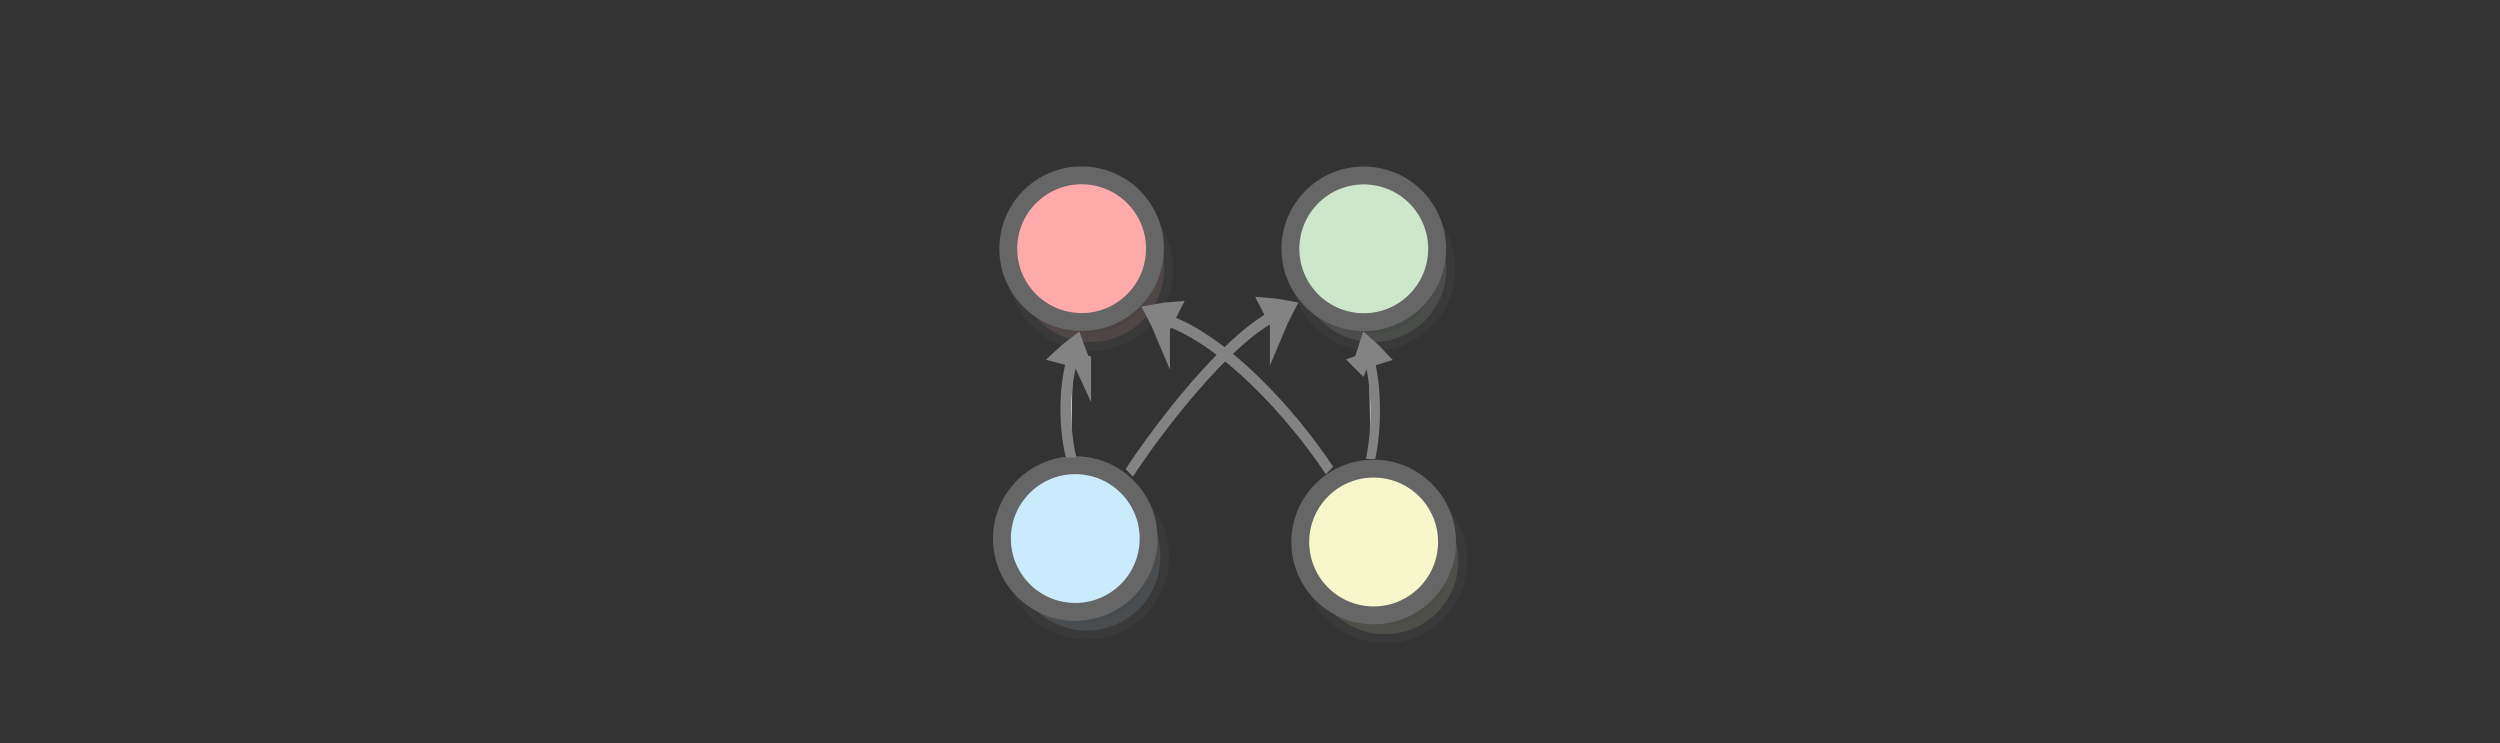 <?xml version="1.0" encoding="UTF-8" standalone="no"?>
<svg
   xmlns:dc="http://purl.org/dc/elements/1.1/"
   xmlns:cc="http://creativecommons.org/ns#"
   xmlns:rdf="http://www.w3.org/1999/02/22-rdf-syntax-ns#"
   xmlns:svg="http://www.w3.org/2000/svg"
   xmlns="http://www.w3.org/2000/svg"
   xmlns:sodipodi="http://sodipodi.sourceforge.net/DTD/sodipodi-0.dtd"
   xmlns:inkscape="http://www.inkscape.org/namespaces/inkscape"
   viewBox="0 0 595.3 177"
   version="1.1"
   id="svg3397"
   sodipodi:docname="non_join.svg"
   inkscape:version="1.0.1 (0767f8302a, 2020-10-17)">
  <rect x="0" y="0" width="595.3" height="177" fill="#333333" stroke="none"/>
  <defs
     id="defs3401" />
  <sodipodi:namedview
     pagecolor="#ffffff"
     bordercolor="#666666"
     borderopacity="1"
     objecttolerance="10"
     gridtolerance="10"
     guidetolerance="10"
     inkscape:pageopacity="0"
     inkscape:pageshadow="2"
     inkscape:window-width="1920"
     inkscape:window-height="1016"
     id="namedview3399"
     showgrid="false"
     inkscape:zoom="1.4142136"
     inkscape:cx="260.22413"
     inkscape:cy="87.505765"
     inkscape:window-x="0"
     inkscape:window-y="27"
     inkscape:window-maximized="1"
     inkscape:current-layer="svg3397"
     inkscape:document-rotation="0"
     showguides="true"
     inkscape:guide-bbox="true" />
  <g
     id="g2760-9-8-7"
     transform="matrix(0.502,0.502,-0.502,0.502,242.361,-91.439)"
     style="fill:#ffaaaa">
    <g
       id="g2749-4-6"
       style="fill:#ffaaaa;fill-opacity:1;stroke:#666666"
       transform="rotate(-37.328,183.176,-58.628)">
      <circle
         cx="55.441"
         cy="90.581"
         r="24.6"
         id="circle3369-5-5"
         style="opacity:0.13;fill:#ffaaaa;fill-opacity:1;stroke:#666666;stroke-width:6;stroke-miterlimit:10" />
      <circle
         fill="#d71920"
         stroke="#be1e2d"
         cx="51.508"
         cy="84.367"
         r="24.6"
         id="circle3383-6-6"
         style="fill:#ffaaaa;fill-opacity:1;stroke:#666666;stroke-width:6;stroke-miterlimit:10" />
    </g>
  </g>
  <g
     id="g2749-7-7"
     style="fill:#f8f7cb;fill-opacity:1;stroke:#666666"
     transform="matrix(0.71,0.017,-0.017,0.71,291.954,68.285)">
    <circle
       cx="55.441"
       cy="90.581"
       r="24.6"
       id="circle3369-7-4"
       style="opacity:0.13;fill:#f8f7cb;fill-opacity:1;stroke:#666666;stroke-width:6;stroke-miterlimit:10" />
    <circle
       fill="#d71920"
       stroke="#be1e2d"
       cx="51.508"
       cy="84.367"
       r="24.6"
       id="circle3383-4-5"
       style="fill:#f8f7cb;fill-opacity:1;stroke:#666666;stroke-width:6;stroke-miterlimit:10" />
  </g>
  <g
     id="g2760-0-7"
     transform="matrix(0.502,0.502,-0.502,0.502,272.763,59.411)">
    <g
       id="g2749-6-8"
       style="fill:#caebfc;fill-opacity:1;stroke:#666666"
       transform="rotate(-44.545,52.727,84.306)">
      <circle
         cx="55.441"
         cy="90.581"
         r="24.6"
         id="circle3369-33-3-6"
         style="opacity:0.13;fill:#caebfc;fill-opacity:1;stroke:#666666;stroke-width:6;stroke-miterlimit:10" />
      <circle
         fill="#d71920"
         stroke="#be1e2d"
         cx="51.508"
         cy="84.367"
         r="24.6"
         id="circle3383-85-2-8"
         style="fill:#caebfc;fill-opacity:1;stroke:#666666;stroke-width:6;stroke-miterlimit:10" />
    </g>
  </g>
  <g
     id="g2760-9-8-7-3"
     transform="matrix(0.502,0.502,-0.502,0.502,309.546,-91.402)"
     style="fill:#cee7cc;fill-opacity:1">
    <g
       id="g2749-4-6-6"
       style="fill:#cee7cc;fill-opacity:1;stroke:#666666"
       transform="rotate(-37.328,183.176,-58.628)">
      <circle
         cx="55.441"
         cy="90.581"
         r="24.6"
         id="circle3369-5-5-7"
         style="opacity:0.13;fill:#cee7cc;fill-opacity:1;stroke:#666666;stroke-width:6;stroke-miterlimit:10" />
      <circle
         fill="#d71920"
         stroke="#be1e2d"
         cx="51.508"
         cy="84.367"
         r="24.6"
         id="circle3383-6-6-5"
         style="fill:#cee7cc;fill-opacity:1;stroke:#666666;stroke-width:6;stroke-miterlimit:10" />
    </g>
  </g>
  <g
     style="display:inline;fill:#dddddd;stroke:#838383;stroke-width:6.389;stroke-miterlimit:10"
     id="g1482-7-0-25-1-3-3-20"
     transform="matrix(0.011,-0.217,0.294,0.056,186.066,138.472)"
     inkscape:transform-center-x="-7.8180339"
     inkscape:transform-center-y="-4.1772314">
    <path
       style="stroke-width:35.526"
       inkscape:connector-curvature="0"
       id="path1478-7-9-8-5-1-6-2"
       transform="matrix(0.477,-0.029,0.032,0.429,147.58,197.367)"
       d="m 315.1,101.79 c 10.682,-4.135 21.77,-7.738 33.127,-11.074 -8.518,-8.139 -17.577,-16.01 -27.178,-23.616 -2.04,12.119 -3.103,21.663 -5.949,34.69 z" />
    <path
       style="stroke-width:10.649;paint-order:markers fill stroke"
       inkscape:connector-curvature="0"
       id="path1480-1-3-9-5-4-7-3"
       transform="matrix(0.896,0,0,0.817,18.384,154.236)"
       d="m 197.036,89.49 c 39.237,-9.724 89.303,-9.828 120.462,-3.317" />
  </g>
  <g
     style="display:inline;fill:#dddddd;stroke:#838383;stroke-width:6.389;stroke-miterlimit:10"
     id="g1482-7-0-25-1-3-3-20-7"
     transform="matrix(-0.01,-0.22,-0.26,0.057,387.43,139.221)"
     inkscape:transform-center-x="6.8973484"
     inkscape:transform-center-y="-4.2257898">
    <path
       style="stroke-width:35.526"
       inkscape:connector-curvature="0"
       id="path1478-7-9-8-5-1-6-2-5"
       transform="matrix(0.477,-0.029,0.032,0.429,147.58,197.367)"
       d="m 315.1,101.79 c 10.682,-4.135 21.77,-7.738 33.127,-11.074 -8.518,-8.139 -17.577,-16.01 -27.178,-23.616 -2.04,12.119 -3.103,21.663 -5.949,34.69 z" />
    <path
       style="stroke-width:10.649;paint-order:markers fill stroke"
       inkscape:connector-curvature="0"
       id="path1480-1-3-9-5-4-7-3-9"
       transform="matrix(0.896,0,0,0.817,18.384,154.236)"
       d="m 197.036,89.49 c 39.237,-9.724 89.303,-9.828 120.462,-3.317" />
  </g>
  <g
     style="display:inline;fill:#dddddd;stroke:#838383;stroke-width:6.389;stroke-miterlimit:10"
     id="g1482-7-0-25-1-3-3-20-6"
     transform="matrix(0.168,-0.138,0.157,0.255,217.258,59.679)"
     inkscape:transform-center-x="-8.50783"
     inkscape:transform-center-y="2.8895998">
    <path
       style="stroke-width:35.526"
       inkscape:connector-curvature="0"
       id="path1478-7-9-8-5-1-6-2-1"
       transform="matrix(0.477,-0.029,0.032,0.429,147.58,197.367)"
       d="m 315.1,101.79 c 10.682,-4.135 21.77,-7.738 33.127,-11.074 -8.518,-8.139 -17.577,-16.01 -27.178,-23.616 -2.04,12.119 -3.103,21.663 -5.949,34.69 z" />
    <path
       style="fill:none;stroke-width:10.649;paint-order:markers fill stroke"
       inkscape:connector-curvature="0"
       id="path1480-1-3-9-5-4-7-3-2"
       transform="matrix(0.896,0,0,0.817,18.384,154.236)"
       d="M 63.548,115.126 C 122.987,99.536 248.106,74.861 317.498,86.173"
       sodipodi:nodetypes="cc" />
  </g>
  <g
     style="display:inline;fill:#dddddd;stroke:#838383;stroke-width:6.389;stroke-miterlimit:10"
     id="g1482-7-0-25-1-3-3-20-6-9"
     transform="matrix(-0.168,-0.138,-0.157,0.255,363.716,60.65)"
     inkscape:transform-center-x="8.5078251"
     inkscape:transform-center-y="2.8895998">
    <path
       style="stroke-width:35.526"
       inkscape:connector-curvature="0"
       id="path1478-7-9-8-5-1-6-2-1-3"
       transform="matrix(0.477,-0.029,0.032,0.429,147.58,197.367)"
       d="m 315.1,101.79 c 10.682,-4.135 21.77,-7.738 33.127,-11.074 -8.518,-8.139 -17.577,-16.01 -27.178,-23.616 -2.04,12.119 -3.103,21.663 -5.949,34.69 z" />
    <path
       style="fill:none;stroke-width:10.649;paint-order:markers fill stroke"
       inkscape:connector-curvature="0"
       id="path1480-1-3-9-5-4-7-3-2-1"
       transform="matrix(0.896,0,0,0.817,18.384,154.236)"
       d="M 47.873,98.401 C 126.066,78.448 241.859,64.912 317.498,86.173"
       sodipodi:nodetypes="cc" />
  </g>
</svg>

